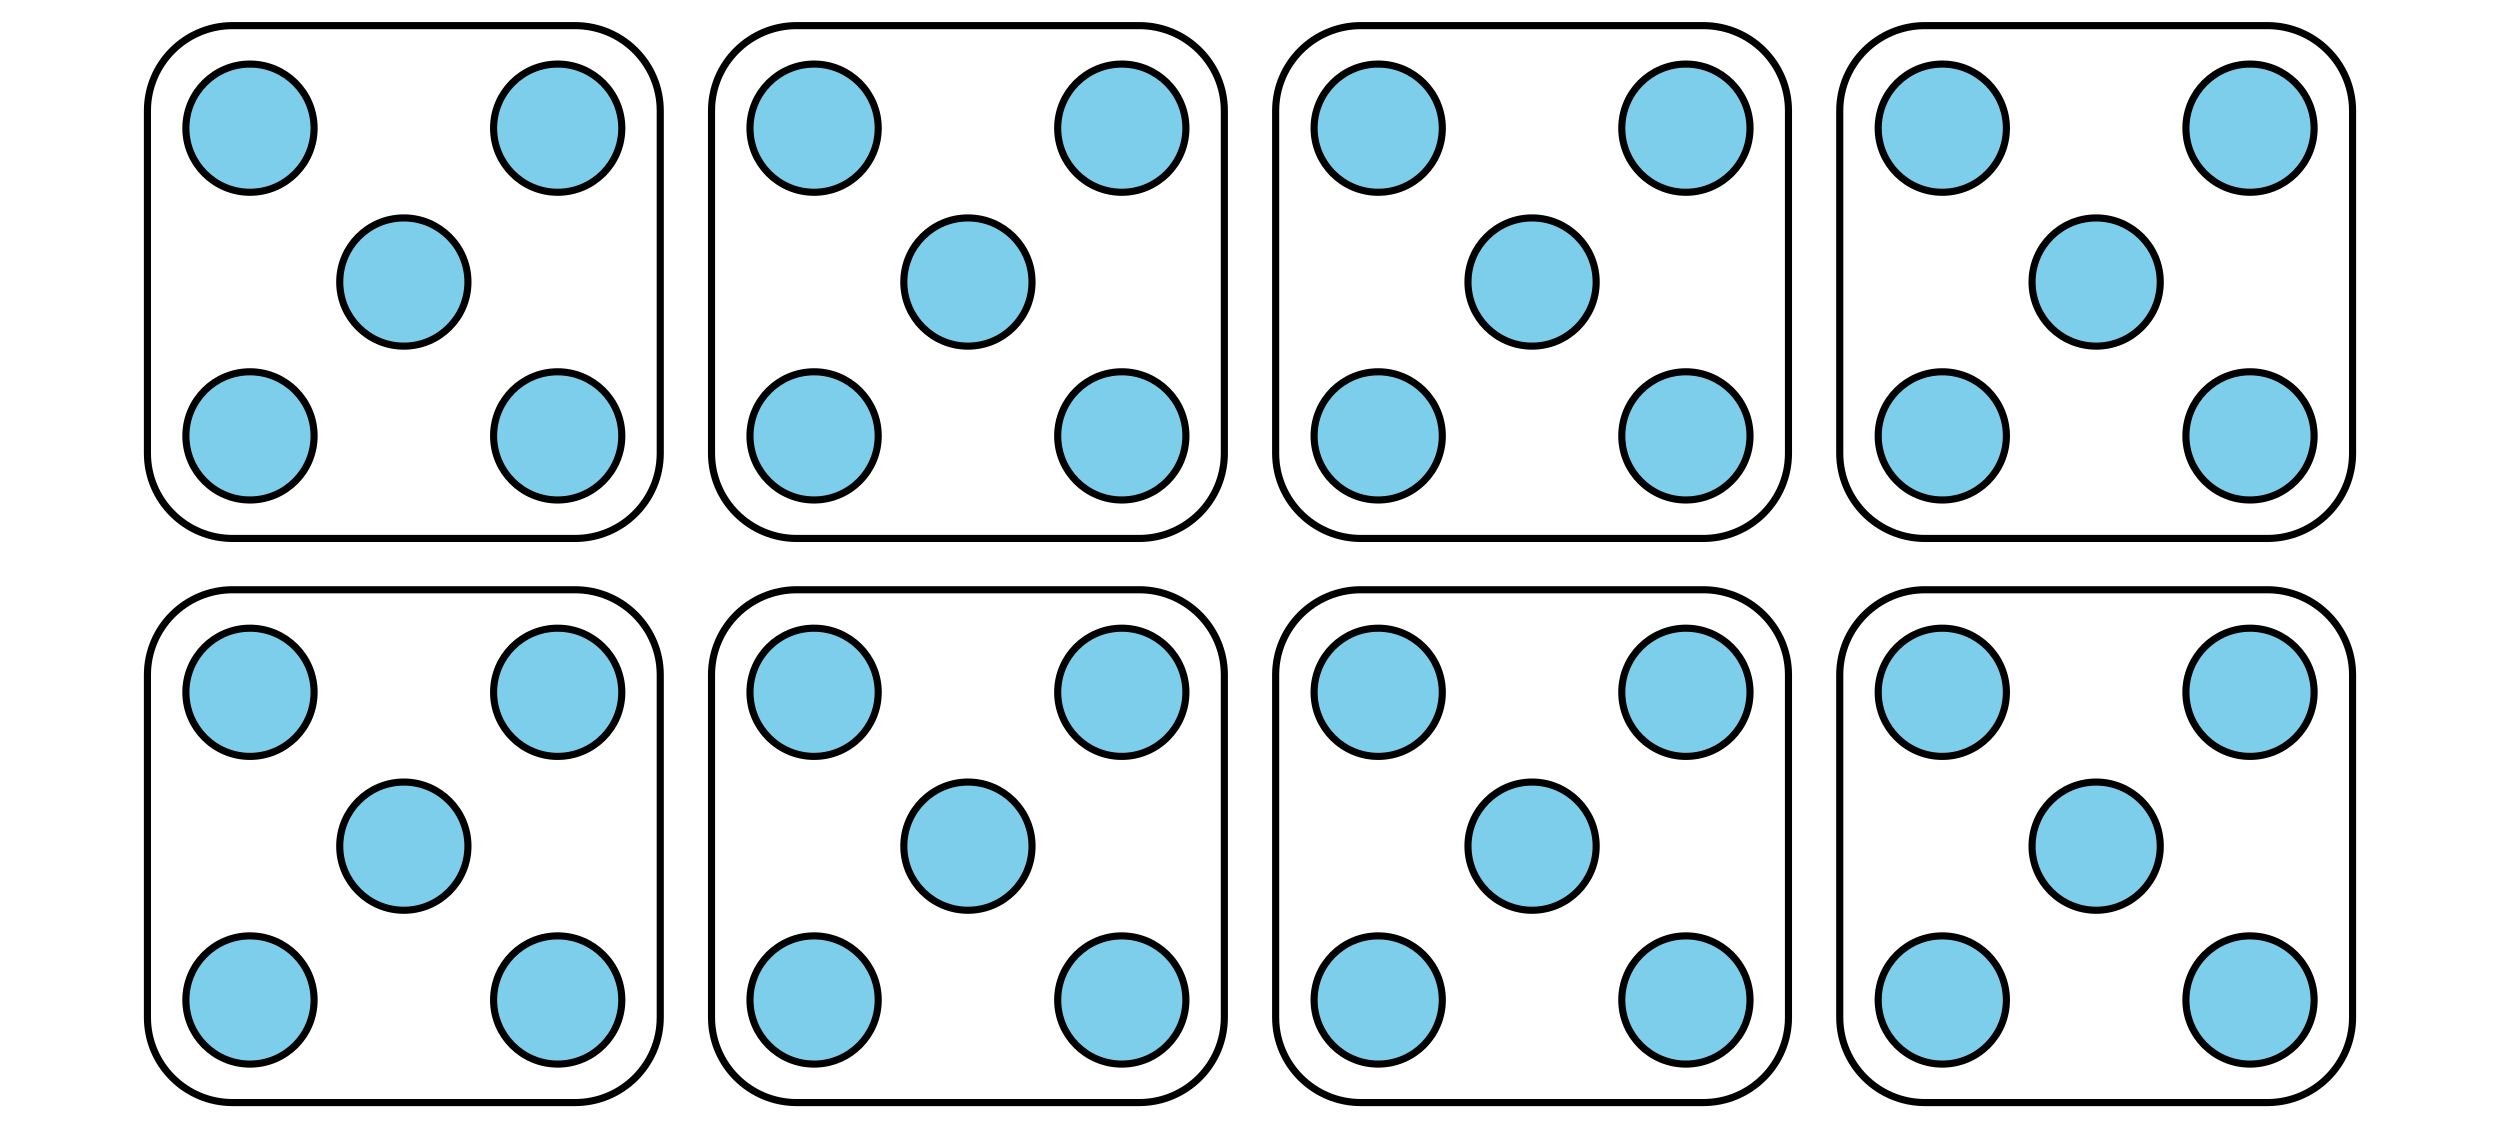 <?xml version='1.0' encoding='UTF-8'?>
<!-- This file was generated by dvisvgm 2.1.3 -->
<svg height='158.4pt' version='1.1' viewBox='-72 -72 351 158.4' width='351pt' xmlns='http://www.w3.org/2000/svg' xmlns:xlink='http://www.w3.org/1999/xlink'>
<defs>
<clipPath id='clip1'>
<path d='M-72.004 86.398V-71.999H279.004V86.398ZM279.004 -71.999'/>
</clipPath>
</defs>
<g id='page1'>
<path clip-path='url(#clip1)' d='M94.5 25.199C94.5 20.227 90.469 16.199 85.5 16.199C80.527 16.199 76.5 20.227 76.5 25.199C76.5 30.168 80.527 34.199 85.5 34.199C90.469 34.199 94.5 30.168 94.5 25.199Z' fill='#7dceeb'/>
<path clip-path='url(#clip1)' d='M94.5 25.199C94.5 20.227 90.469 16.199 85.5 16.199C80.527 16.199 76.5 20.227 76.5 25.199C76.5 30.168 80.527 34.199 85.5 34.199C90.469 34.199 94.5 30.168 94.5 25.199Z' fill='none' stroke='#000000' stroke-linejoin='bevel' stroke-miterlimit='10.037' stroke-width='1'/>
<path clip-path='url(#clip1)' d='M94.5 68.398C94.5 63.43 90.469 59.398 85.5 59.398C80.527 59.398 76.5 63.43 76.5 68.398C76.5 73.371 80.527 77.398 85.5 77.398C90.469 77.398 94.5 73.371 94.5 68.398Z' fill='#7dceeb'/>
<path clip-path='url(#clip1)' d='M94.5 68.398C94.5 63.43 90.469 59.398 85.5 59.398C80.527 59.398 76.5 63.43 76.5 68.398C76.5 73.371 80.527 77.398 85.5 77.398C90.469 77.398 94.5 73.371 94.5 68.398Z' fill='none' stroke='#000000' stroke-linejoin='bevel' stroke-miterlimit='10.037' stroke-width='1'/>
<path clip-path='url(#clip1)' d='M51.301 25.199C51.301 20.227 47.27 16.199 42.297 16.199C37.328 16.199 33.297 20.227 33.297 25.199C33.297 30.168 37.328 34.199 42.297 34.199C47.27 34.199 51.301 30.168 51.301 25.199Z' fill='#7dceeb'/>
<path clip-path='url(#clip1)' d='M51.301 25.199C51.301 20.227 47.27 16.199 42.297 16.199C37.328 16.199 33.297 20.227 33.297 25.199C33.297 30.168 37.328 34.199 42.297 34.199C47.27 34.199 51.301 30.168 51.301 25.199Z' fill='none' stroke='#000000' stroke-linejoin='bevel' stroke-miterlimit='10.037' stroke-width='1'/>
<path clip-path='url(#clip1)' d='M51.301 68.398C51.301 63.43 47.27 59.398 42.297 59.398C37.328 59.398 33.297 63.43 33.297 68.398C33.297 73.371 37.328 77.398 42.297 77.398C47.27 77.398 51.301 73.371 51.301 68.398Z' fill='#7dceeb'/>
<path clip-path='url(#clip1)' d='M51.301 68.398C51.301 63.43 47.27 59.398 42.297 59.398C37.328 59.398 33.297 63.43 33.297 68.398C33.297 73.371 37.328 77.398 42.297 77.398C47.27 77.398 51.301 73.371 51.301 68.398Z' fill='none' stroke='#000000' stroke-linejoin='bevel' stroke-miterlimit='10.037' stroke-width='1'/>
<path clip-path='url(#clip1)' d='M72.898 46.801C72.898 41.828 68.871 37.801 63.898 37.801C58.93 37.801 54.898 41.828 54.898 46.801C54.898 51.77 58.93 55.801 63.898 55.801C68.871 55.801 72.898 51.77 72.898 46.801Z' fill='#7dceeb'/>
<path clip-path='url(#clip1)' d='M72.898 46.801C72.898 41.828 68.871 37.801 63.898 37.801C58.93 37.801 54.898 41.828 54.898 46.801C54.898 51.77 58.93 55.801 63.898 55.801C68.871 55.801 72.898 51.77 72.898 46.801Z' fill='none' stroke='#000000' stroke-linejoin='bevel' stroke-miterlimit='10.037' stroke-width='1'/>
<path clip-path='url(#clip1)' d='M27.898 70.844V22.754C27.898 16.152 33.25 10.801 39.855 10.801H87.945C94.547 10.801 99.898 16.152 99.898 22.754V70.844C99.898 77.449 94.547 82.801 87.945 82.801H39.855C33.25 82.801 27.898 77.449 27.898 70.844Z' fill='none' stroke='#000000' stroke-linejoin='bevel' stroke-miterlimit='10.037' stroke-width='1'/>
<path clip-path='url(#clip1)' d='M173.703 25.199C173.703 20.227 169.672 16.199 164.703 16.199C159.731 16.199 155.699 20.227 155.699 25.199C155.699 30.168 159.731 34.199 164.703 34.199C169.672 34.199 173.703 30.168 173.703 25.199Z' fill='#7dceeb'/>
<path clip-path='url(#clip1)' d='M173.703 25.199C173.703 20.227 169.672 16.199 164.703 16.199C159.731 16.199 155.699 20.227 155.699 25.199C155.699 30.168 159.731 34.199 164.703 34.199C169.672 34.199 173.703 30.168 173.703 25.199Z' fill='none' stroke='#000000' stroke-linejoin='bevel' stroke-miterlimit='10.037' stroke-width='1'/>
<path clip-path='url(#clip1)' d='M173.703 68.398C173.703 63.43 169.672 59.398 164.703 59.398C159.731 59.398 155.699 63.43 155.699 68.398C155.699 73.371 159.731 77.398 164.703 77.398C169.672 77.398 173.703 73.371 173.703 68.398Z' fill='#7dceeb'/>
<path clip-path='url(#clip1)' d='M173.703 68.398C173.703 63.43 169.672 59.398 164.703 59.398C159.731 59.398 155.699 63.43 155.699 68.398C155.699 73.371 159.731 77.398 164.703 77.398C169.672 77.398 173.703 73.371 173.703 68.398Z' fill='none' stroke='#000000' stroke-linejoin='bevel' stroke-miterlimit='10.037' stroke-width='1'/>
<path clip-path='url(#clip1)' d='M130.5 25.199C130.5 20.227 126.473 16.199 121.5 16.199C116.531 16.199 112.5 20.227 112.5 25.199C112.5 30.168 116.531 34.199 121.5 34.199C126.473 34.199 130.5 30.168 130.5 25.199Z' fill='#7dceeb'/>
<path clip-path='url(#clip1)' d='M130.5 25.199C130.5 20.227 126.473 16.199 121.5 16.199C116.531 16.199 112.5 20.227 112.5 25.199C112.5 30.168 116.531 34.199 121.5 34.199C126.473 34.199 130.5 30.168 130.5 25.199Z' fill='none' stroke='#000000' stroke-linejoin='bevel' stroke-miterlimit='10.037' stroke-width='1'/>
<path clip-path='url(#clip1)' d='M130.5 68.398C130.5 63.43 126.473 59.398 121.5 59.398C116.531 59.398 112.5 63.43 112.5 68.398C112.5 73.371 116.531 77.398 121.5 77.398C126.473 77.398 130.5 73.371 130.5 68.398Z' fill='#7dceeb'/>
<path clip-path='url(#clip1)' d='M130.5 68.398C130.5 63.43 126.473 59.398 121.5 59.398C116.531 59.398 112.5 63.43 112.5 68.398C112.5 73.371 116.531 77.398 121.5 77.398C126.473 77.398 130.5 73.371 130.5 68.398Z' fill='none' stroke='#000000' stroke-linejoin='bevel' stroke-miterlimit='10.037' stroke-width='1'/>
<path clip-path='url(#clip1)' d='M152.102 46.801C152.102 41.828 148.07 37.801 143.102 37.801C138.129 37.801 134.102 41.828 134.102 46.801C134.102 51.77 138.129 55.801 143.102 55.801C148.07 55.801 152.102 51.77 152.102 46.801Z' fill='#7dceeb'/>
<path clip-path='url(#clip1)' d='M152.102 46.801C152.102 41.828 148.07 37.801 143.102 37.801C138.129 37.801 134.102 41.828 134.102 46.801C134.102 51.77 138.129 55.801 143.102 55.801C148.07 55.801 152.102 51.77 152.102 46.801Z' fill='none' stroke='#000000' stroke-linejoin='bevel' stroke-miterlimit='10.037' stroke-width='1'/>
<path clip-path='url(#clip1)' d='M107.102 70.844V22.754C107.102 16.152 112.453 10.801 119.055 10.801H167.144C173.75 10.801 179.102 16.152 179.102 22.754V70.844C179.102 77.449 173.75 82.801 167.144 82.801H119.055C112.453 82.801 107.102 77.449 107.102 70.844Z' fill='none' stroke='#000000' stroke-linejoin='bevel' stroke-miterlimit='10.037' stroke-width='1'/>
<path clip-path='url(#clip1)' d='M15.301 25.199C15.301 20.227 11.27 16.199 6.301 16.199C1.328 16.199 -2.699 20.227 -2.699 25.199C-2.699 30.168 1.328 34.199 6.301 34.199C11.27 34.199 15.301 30.168 15.301 25.199Z' fill='#7dceeb'/>
<path clip-path='url(#clip1)' d='M15.301 25.199C15.301 20.227 11.27 16.199 6.301 16.199C1.328 16.199 -2.699 20.227 -2.699 25.199C-2.699 30.168 1.328 34.199 6.301 34.199C11.27 34.199 15.301 30.168 15.301 25.199Z' fill='none' stroke='#000000' stroke-linejoin='bevel' stroke-miterlimit='10.037' stroke-width='1'/>
<path clip-path='url(#clip1)' d='M15.301 68.398C15.301 63.43 11.27 59.398 6.301 59.398C1.328 59.398 -2.699 63.43 -2.699 68.398C-2.699 73.371 1.328 77.398 6.301 77.398C11.27 77.398 15.301 73.371 15.301 68.398Z' fill='#7dceeb'/>
<path clip-path='url(#clip1)' d='M15.301 68.398C15.301 63.43 11.27 59.398 6.301 59.398C1.328 59.398 -2.699 63.43 -2.699 68.398C-2.699 73.371 1.328 77.398 6.301 77.398C11.27 77.398 15.301 73.371 15.301 68.398Z' fill='none' stroke='#000000' stroke-linejoin='bevel' stroke-miterlimit='10.037' stroke-width='1'/>
<path clip-path='url(#clip1)' d='M-27.902 25.199C-27.902 20.227 -31.93 16.199 -36.902 16.199C-41.871 16.199 -45.902 20.227 -45.902 25.199C-45.902 30.168 -41.871 34.199 -36.902 34.199C-31.93 34.199 -27.902 30.168 -27.902 25.199Z' fill='#7dceeb'/>
<path clip-path='url(#clip1)' d='M-27.902 25.199C-27.902 20.227 -31.93 16.199 -36.902 16.199C-41.871 16.199 -45.902 20.227 -45.902 25.199C-45.902 30.168 -41.871 34.199 -36.902 34.199C-31.93 34.199 -27.902 30.168 -27.902 25.199Z' fill='none' stroke='#000000' stroke-linejoin='bevel' stroke-miterlimit='10.037' stroke-width='1'/>
<path clip-path='url(#clip1)' d='M-27.902 68.398C-27.902 63.43 -31.93 59.398 -36.902 59.398C-41.871 59.398 -45.902 63.43 -45.902 68.398C-45.902 73.371 -41.871 77.398 -36.902 77.398C-31.93 77.398 -27.902 73.371 -27.902 68.398Z' fill='#7dceeb'/>
<path clip-path='url(#clip1)' d='M-27.902 68.398C-27.902 63.43 -31.93 59.398 -36.902 59.398C-41.871 59.398 -45.902 63.43 -45.902 68.398C-45.902 73.371 -41.871 77.398 -36.902 77.398C-31.93 77.398 -27.902 73.371 -27.902 68.398Z' fill='none' stroke='#000000' stroke-linejoin='bevel' stroke-miterlimit='10.037' stroke-width='1'/>
<path clip-path='url(#clip1)' d='M-6.301 46.801C-6.301 41.828 -10.332 37.801 -15.301 37.801C-20.273 37.801 -24.301 41.828 -24.301 46.801C-24.301 51.77 -20.273 55.801 -15.301 55.801C-10.332 55.801 -6.301 51.77 -6.301 46.801Z' fill='#7dceeb'/>
<path clip-path='url(#clip1)' d='M-6.301 46.801C-6.301 41.828 -10.332 37.801 -15.301 37.801C-20.273 37.801 -24.301 41.828 -24.301 46.801C-24.301 51.77 -20.273 55.801 -15.301 55.801C-10.332 55.801 -6.301 51.77 -6.301 46.801Z' fill='none' stroke='#000000' stroke-linejoin='bevel' stroke-miterlimit='10.037' stroke-width='1'/>
<path clip-path='url(#clip1)' d='M-51.301 70.844V22.754C-51.301 16.152 -45.949 10.801 -39.348 10.801H8.742C15.348 10.801 20.699 16.152 20.699 22.754V70.844C20.699 77.449 15.348 82.801 8.742 82.801H-39.348C-45.949 82.801 -51.301 77.449 -51.301 70.844Z' fill='none' stroke='#000000' stroke-linejoin='bevel' stroke-miterlimit='10.037' stroke-width='1'/>
<path clip-path='url(#clip1)' d='M252.902 25.199C252.902 20.227 248.871 16.199 243.902 16.199C238.93 16.199 234.902 20.227 234.902 25.199C234.902 30.168 238.93 34.199 243.902 34.199C248.871 34.199 252.902 30.168 252.902 25.199Z' fill='#7dceeb'/>
<path clip-path='url(#clip1)' d='M252.902 25.199C252.902 20.227 248.871 16.199 243.902 16.199C238.93 16.199 234.902 20.227 234.902 25.199C234.902 30.168 238.93 34.199 243.902 34.199C248.871 34.199 252.902 30.168 252.902 25.199Z' fill='none' stroke='#000000' stroke-linejoin='bevel' stroke-miterlimit='10.037' stroke-width='1'/>
<path clip-path='url(#clip1)' d='M252.902 68.398C252.902 63.43 248.871 59.398 243.902 59.398C238.93 59.398 234.902 63.43 234.902 68.398C234.902 73.371 238.93 77.398 243.902 77.398C248.871 77.398 252.902 73.371 252.902 68.398Z' fill='#7dceeb'/>
<path clip-path='url(#clip1)' d='M252.902 68.398C252.902 63.43 248.871 59.398 243.902 59.398C238.93 59.398 234.902 63.43 234.902 68.398C234.902 73.371 238.93 77.398 243.902 77.398C248.871 77.398 252.902 73.371 252.902 68.398Z' fill='none' stroke='#000000' stroke-linejoin='bevel' stroke-miterlimit='10.037' stroke-width='1'/>
<path clip-path='url(#clip1)' d='M209.699 25.199C209.699 20.227 205.672 16.199 200.699 16.199C195.731 16.199 191.699 20.227 191.699 25.199C191.699 30.168 195.731 34.199 200.699 34.199C205.672 34.199 209.699 30.168 209.699 25.199Z' fill='#7dceeb'/>
<path clip-path='url(#clip1)' d='M209.699 25.199C209.699 20.227 205.672 16.199 200.699 16.199C195.731 16.199 191.699 20.227 191.699 25.199C191.699 30.168 195.731 34.199 200.699 34.199C205.672 34.199 209.699 30.168 209.699 25.199Z' fill='none' stroke='#000000' stroke-linejoin='bevel' stroke-miterlimit='10.037' stroke-width='1'/>
<path clip-path='url(#clip1)' d='M209.699 68.398C209.699 63.43 205.672 59.398 200.699 59.398C195.731 59.398 191.699 63.43 191.699 68.398C191.699 73.371 195.731 77.398 200.699 77.398C205.672 77.398 209.699 73.371 209.699 68.398Z' fill='#7dceeb'/>
<path clip-path='url(#clip1)' d='M209.699 68.398C209.699 63.43 205.672 59.398 200.699 59.398C195.731 59.398 191.699 63.43 191.699 68.398C191.699 73.371 195.731 77.398 200.699 77.398C205.672 77.398 209.699 73.371 209.699 68.398Z' fill='none' stroke='#000000' stroke-linejoin='bevel' stroke-miterlimit='10.037' stroke-width='1'/>
<path clip-path='url(#clip1)' d='M231.301 46.801C231.301 41.828 227.273 37.801 222.301 37.801C217.332 37.801 213.301 41.828 213.301 46.801C213.301 51.77 217.332 55.801 222.301 55.801C227.273 55.801 231.301 51.77 231.301 46.801Z' fill='#7dceeb'/>
<path clip-path='url(#clip1)' d='M231.301 46.801C231.301 41.828 227.273 37.801 222.301 37.801C217.332 37.801 213.301 41.828 213.301 46.801C213.301 51.77 217.332 55.801 222.301 55.801C227.273 55.801 231.301 51.77 231.301 46.801Z' fill='none' stroke='#000000' stroke-linejoin='bevel' stroke-miterlimit='10.037' stroke-width='1'/>
<path clip-path='url(#clip1)' d='M186.301 70.844V22.754C186.301 16.152 191.652 10.801 198.258 10.801H246.348C252.949 10.801 258.301 16.152 258.301 22.754V70.844C258.301 77.449 252.949 82.801 246.348 82.801H198.258C191.652 82.801 186.301 77.449 186.301 70.844Z' fill='none' stroke='#000000' stroke-linejoin='bevel' stroke-miterlimit='10.037' stroke-width='1'/>
<path clip-path='url(#clip1)' d='M94.5 -54.004C94.5 -58.972 90.469 -63.004 85.5 -63.004C80.527 -63.004 76.5 -58.972 76.5 -54.004C76.5 -49.031 80.527 -45.004 85.5 -45.004C90.469 -45.004 94.5 -49.031 94.5 -54.004Z' fill='#7dceeb'/>
<path clip-path='url(#clip1)' d='M94.5 -54.004C94.5 -58.972 90.469 -63.004 85.5 -63.004C80.527 -63.004 76.5 -58.972 76.5 -54.004C76.5 -49.031 80.527 -45.004 85.5 -45.004C90.469 -45.004 94.5 -49.031 94.5 -54.004Z' fill='none' stroke='#000000' stroke-linejoin='bevel' stroke-miterlimit='10.037' stroke-width='1'/>
<path clip-path='url(#clip1)' d='M94.5 -10.801C94.5 -15.773 90.469 -19.801 85.5 -19.801C80.527 -19.801 76.5 -15.773 76.5 -10.801C76.5 -5.832 80.527 -1.801 85.5 -1.801C90.469 -1.801 94.5 -5.832 94.5 -10.801Z' fill='#7dceeb'/>
<path clip-path='url(#clip1)' d='M94.5 -10.801C94.5 -15.773 90.469 -19.801 85.5 -19.801C80.527 -19.801 76.5 -15.773 76.5 -10.801C76.5 -5.832 80.527 -1.801 85.5 -1.801C90.469 -1.801 94.5 -5.832 94.5 -10.801Z' fill='none' stroke='#000000' stroke-linejoin='bevel' stroke-miterlimit='10.037' stroke-width='1'/>
<path clip-path='url(#clip1)' d='M51.301 -54.004C51.301 -58.972 47.27 -63.004 42.297 -63.004C37.328 -63.004 33.297 -58.972 33.297 -54.004C33.297 -49.031 37.328 -45.004 42.297 -45.004C47.27 -45.004 51.301 -49.031 51.301 -54.004Z' fill='#7dceeb'/>
<path clip-path='url(#clip1)' d='M51.301 -54.004C51.301 -58.972 47.27 -63.004 42.297 -63.004C37.328 -63.004 33.297 -58.972 33.297 -54.004C33.297 -49.031 37.328 -45.004 42.297 -45.004C47.27 -45.004 51.301 -49.031 51.301 -54.004Z' fill='none' stroke='#000000' stroke-linejoin='bevel' stroke-miterlimit='10.037' stroke-width='1'/>
<path clip-path='url(#clip1)' d='M51.301 -10.801C51.301 -15.773 47.27 -19.801 42.297 -19.801C37.328 -19.801 33.297 -15.773 33.297 -10.801C33.297 -5.832 37.328 -1.801 42.297 -1.801C47.27 -1.801 51.301 -5.832 51.301 -10.801Z' fill='#7dceeb'/>
<path clip-path='url(#clip1)' d='M51.301 -10.801C51.301 -15.773 47.27 -19.801 42.297 -19.801C37.328 -19.801 33.297 -15.773 33.297 -10.801C33.297 -5.832 37.328 -1.801 42.297 -1.801C47.27 -1.801 51.301 -5.832 51.301 -10.801Z' fill='none' stroke='#000000' stroke-linejoin='bevel' stroke-miterlimit='10.037' stroke-width='1'/>
<path clip-path='url(#clip1)' d='M72.898 -32.402C72.898 -37.371 68.871 -41.402 63.898 -41.402C58.93 -41.402 54.898 -37.371 54.898 -32.402C54.898 -27.43 58.93 -23.402 63.898 -23.402C68.871 -23.402 72.898 -27.43 72.898 -32.402Z' fill='#7dceeb'/>
<path clip-path='url(#clip1)' d='M72.898 -32.402C72.898 -37.371 68.871 -41.402 63.898 -41.402C58.93 -41.402 54.898 -37.371 54.898 -32.402C54.898 -27.43 58.93 -23.402 63.898 -23.402C68.871 -23.402 72.898 -27.43 72.898 -32.402Z' fill='none' stroke='#000000' stroke-linejoin='bevel' stroke-miterlimit='10.037' stroke-width='1'/>
<path clip-path='url(#clip1)' d='M27.898 -8.355V-56.446C27.898 -63.05 33.25 -68.403 39.855 -68.403H87.945C94.547 -68.403 99.898 -63.05 99.898 -56.446V-8.355C99.898 -1.754 94.547 3.598 87.945 3.598H39.855C33.25 3.598 27.898 -1.754 27.898 -8.355Z' fill='none' stroke='#000000' stroke-linejoin='bevel' stroke-miterlimit='10.037' stroke-width='1'/>
<path clip-path='url(#clip1)' d='M173.703 -54.004C173.703 -58.972 169.672 -63.004 164.703 -63.004C159.731 -63.004 155.699 -58.972 155.699 -54.004C155.699 -49.031 159.731 -45.004 164.703 -45.004C169.672 -45.004 173.703 -49.031 173.703 -54.004Z' fill='#7dceeb'/>
<path clip-path='url(#clip1)' d='M173.703 -54.004C173.703 -58.972 169.672 -63.004 164.703 -63.004C159.731 -63.004 155.699 -58.972 155.699 -54.004C155.699 -49.031 159.731 -45.004 164.703 -45.004C169.672 -45.004 173.703 -49.031 173.703 -54.004Z' fill='none' stroke='#000000' stroke-linejoin='bevel' stroke-miterlimit='10.037' stroke-width='1'/>
<path clip-path='url(#clip1)' d='M173.703 -10.801C173.703 -15.773 169.672 -19.801 164.703 -19.801C159.731 -19.801 155.699 -15.773 155.699 -10.801C155.699 -5.832 159.731 -1.801 164.703 -1.801C169.672 -1.801 173.703 -5.832 173.703 -10.801Z' fill='#7dceeb'/>
<path clip-path='url(#clip1)' d='M173.703 -10.801C173.703 -15.773 169.672 -19.801 164.703 -19.801C159.731 -19.801 155.699 -15.773 155.699 -10.801C155.699 -5.832 159.731 -1.801 164.703 -1.801C169.672 -1.801 173.703 -5.832 173.703 -10.801Z' fill='none' stroke='#000000' stroke-linejoin='bevel' stroke-miterlimit='10.037' stroke-width='1'/>
<path clip-path='url(#clip1)' d='M130.5 -54.004C130.5 -58.972 126.473 -63.004 121.5 -63.004C116.531 -63.004 112.5 -58.972 112.5 -54.004C112.5 -49.031 116.531 -45.004 121.5 -45.004C126.473 -45.004 130.5 -49.031 130.5 -54.004Z' fill='#7dceeb'/>
<path clip-path='url(#clip1)' d='M130.5 -54.004C130.5 -58.972 126.473 -63.004 121.5 -63.004C116.531 -63.004 112.5 -58.972 112.5 -54.004C112.5 -49.031 116.531 -45.004 121.5 -45.004C126.473 -45.004 130.5 -49.031 130.5 -54.004Z' fill='none' stroke='#000000' stroke-linejoin='bevel' stroke-miterlimit='10.037' stroke-width='1'/>
<path clip-path='url(#clip1)' d='M130.5 -10.801C130.5 -15.773 126.473 -19.801 121.5 -19.801C116.531 -19.801 112.5 -15.773 112.5 -10.801C112.5 -5.832 116.531 -1.801 121.5 -1.801C126.473 -1.801 130.5 -5.832 130.5 -10.801Z' fill='#7dceeb'/>
<path clip-path='url(#clip1)' d='M130.5 -10.801C130.5 -15.773 126.473 -19.801 121.5 -19.801C116.531 -19.801 112.5 -15.773 112.5 -10.801C112.5 -5.832 116.531 -1.801 121.5 -1.801C126.473 -1.801 130.5 -5.832 130.5 -10.801Z' fill='none' stroke='#000000' stroke-linejoin='bevel' stroke-miterlimit='10.037' stroke-width='1'/>
<path clip-path='url(#clip1)' d='M152.102 -32.402C152.102 -37.371 148.07 -41.402 143.102 -41.402C138.129 -41.402 134.102 -37.371 134.102 -32.402C134.102 -27.43 138.129 -23.402 143.102 -23.402C148.07 -23.402 152.102 -27.43 152.102 -32.402Z' fill='#7dceeb'/>
<path clip-path='url(#clip1)' d='M152.102 -32.402C152.102 -37.371 148.07 -41.402 143.102 -41.402C138.129 -41.402 134.102 -37.371 134.102 -32.402C134.102 -27.43 138.129 -23.402 143.102 -23.402C148.07 -23.402 152.102 -27.43 152.102 -32.402Z' fill='none' stroke='#000000' stroke-linejoin='bevel' stroke-miterlimit='10.037' stroke-width='1'/>
<path clip-path='url(#clip1)' d='M107.102 -8.355V-56.446C107.102 -63.05 112.453 -68.403 119.055 -68.403H167.144C173.75 -68.403 179.102 -63.05 179.102 -56.446V-8.355C179.102 -1.754 173.75 3.598 167.144 3.598H119.055C112.453 3.598 107.102 -1.754 107.102 -8.355Z' fill='none' stroke='#000000' stroke-linejoin='bevel' stroke-miterlimit='10.037' stroke-width='1'/>
<path clip-path='url(#clip1)' d='M15.301 -54.004C15.301 -58.972 11.27 -63.004 6.301 -63.004C1.328 -63.004 -2.699 -58.972 -2.699 -54.004C-2.699 -49.031 1.328 -45.004 6.301 -45.004C11.27 -45.004 15.301 -49.031 15.301 -54.004Z' fill='#7dceeb'/>
<path clip-path='url(#clip1)' d='M15.301 -54.004C15.301 -58.972 11.27 -63.004 6.301 -63.004C1.328 -63.004 -2.699 -58.972 -2.699 -54.004C-2.699 -49.031 1.328 -45.004 6.301 -45.004C11.27 -45.004 15.301 -49.031 15.301 -54.004Z' fill='none' stroke='#000000' stroke-linejoin='bevel' stroke-miterlimit='10.037' stroke-width='1'/>
<path clip-path='url(#clip1)' d='M15.301 -10.801C15.301 -15.773 11.27 -19.801 6.301 -19.801C1.328 -19.801 -2.699 -15.773 -2.699 -10.801C-2.699 -5.832 1.328 -1.801 6.301 -1.801C11.27 -1.801 15.301 -5.832 15.301 -10.801Z' fill='#7dceeb'/>
<path clip-path='url(#clip1)' d='M15.301 -10.801C15.301 -15.773 11.27 -19.801 6.301 -19.801C1.328 -19.801 -2.699 -15.773 -2.699 -10.801C-2.699 -5.832 1.328 -1.801 6.301 -1.801C11.27 -1.801 15.301 -5.832 15.301 -10.801Z' fill='none' stroke='#000000' stroke-linejoin='bevel' stroke-miterlimit='10.037' stroke-width='1'/>
<path clip-path='url(#clip1)' d='M-27.902 -54.004C-27.902 -58.972 -31.93 -63.004 -36.902 -63.004C-41.871 -63.004 -45.902 -58.972 -45.902 -54.004C-45.902 -49.031 -41.871 -45.004 -36.902 -45.004C-31.93 -45.004 -27.902 -49.031 -27.902 -54.004Z' fill='#7dceeb'/>
<path clip-path='url(#clip1)' d='M-27.902 -54.004C-27.902 -58.972 -31.93 -63.004 -36.902 -63.004C-41.871 -63.004 -45.902 -58.972 -45.902 -54.004C-45.902 -49.031 -41.871 -45.004 -36.902 -45.004C-31.93 -45.004 -27.902 -49.031 -27.902 -54.004Z' fill='none' stroke='#000000' stroke-linejoin='bevel' stroke-miterlimit='10.037' stroke-width='1'/>
<path clip-path='url(#clip1)' d='M-27.902 -10.801C-27.902 -15.773 -31.93 -19.801 -36.902 -19.801C-41.871 -19.801 -45.902 -15.773 -45.902 -10.801C-45.902 -5.832 -41.871 -1.801 -36.902 -1.801C-31.93 -1.801 -27.902 -5.832 -27.902 -10.801Z' fill='#7dceeb'/>
<path clip-path='url(#clip1)' d='M-27.902 -10.801C-27.902 -15.773 -31.93 -19.801 -36.902 -19.801C-41.871 -19.801 -45.902 -15.773 -45.902 -10.801C-45.902 -5.832 -41.871 -1.801 -36.902 -1.801C-31.93 -1.801 -27.902 -5.832 -27.902 -10.801Z' fill='none' stroke='#000000' stroke-linejoin='bevel' stroke-miterlimit='10.037' stroke-width='1'/>
<path clip-path='url(#clip1)' d='M-6.301 -32.402C-6.301 -37.371 -10.332 -41.402 -15.301 -41.402C-20.273 -41.402 -24.301 -37.371 -24.301 -32.402C-24.301 -27.43 -20.273 -23.402 -15.301 -23.402C-10.332 -23.402 -6.301 -27.43 -6.301 -32.402Z' fill='#7dceeb'/>
<path clip-path='url(#clip1)' d='M-6.301 -32.402C-6.301 -37.371 -10.332 -41.402 -15.301 -41.402C-20.273 -41.402 -24.301 -37.371 -24.301 -32.402C-24.301 -27.43 -20.273 -23.402 -15.301 -23.402C-10.332 -23.402 -6.301 -27.43 -6.301 -32.402Z' fill='none' stroke='#000000' stroke-linejoin='bevel' stroke-miterlimit='10.037' stroke-width='1'/>
<path clip-path='url(#clip1)' d='M-51.301 -8.355V-56.446C-51.301 -63.05 -45.949 -68.403 -39.348 -68.403H8.742C15.348 -68.403 20.699 -63.05 20.699 -56.446V-8.355C20.699 -1.754 15.348 3.598 8.742 3.598H-39.348C-45.949 3.598 -51.301 -1.754 -51.301 -8.355Z' fill='none' stroke='#000000' stroke-linejoin='bevel' stroke-miterlimit='10.037' stroke-width='1'/>
<path clip-path='url(#clip1)' d='M252.902 -54.004C252.902 -58.972 248.871 -63.004 243.902 -63.004C238.93 -63.004 234.902 -58.972 234.902 -54.004C234.902 -49.031 238.93 -45.004 243.902 -45.004C248.871 -45.004 252.902 -49.031 252.902 -54.004Z' fill='#7dceeb'/>
<path clip-path='url(#clip1)' d='M252.902 -54.004C252.902 -58.972 248.871 -63.004 243.902 -63.004C238.93 -63.004 234.902 -58.972 234.902 -54.004C234.902 -49.031 238.93 -45.004 243.902 -45.004C248.871 -45.004 252.902 -49.031 252.902 -54.004Z' fill='none' stroke='#000000' stroke-linejoin='bevel' stroke-miterlimit='10.037' stroke-width='1'/>
<path clip-path='url(#clip1)' d='M252.902 -10.801C252.902 -15.773 248.871 -19.801 243.902 -19.801C238.93 -19.801 234.902 -15.773 234.902 -10.801C234.902 -5.832 238.93 -1.801 243.902 -1.801C248.871 -1.801 252.902 -5.832 252.902 -10.801Z' fill='#7dceeb'/>
<path clip-path='url(#clip1)' d='M252.902 -10.801C252.902 -15.773 248.871 -19.801 243.902 -19.801C238.93 -19.801 234.902 -15.773 234.902 -10.801C234.902 -5.832 238.93 -1.801 243.902 -1.801C248.871 -1.801 252.902 -5.832 252.902 -10.801Z' fill='none' stroke='#000000' stroke-linejoin='bevel' stroke-miterlimit='10.037' stroke-width='1'/>
<path clip-path='url(#clip1)' d='M209.699 -54.004C209.699 -58.972 205.672 -63.004 200.699 -63.004C195.731 -63.004 191.699 -58.972 191.699 -54.004C191.699 -49.031 195.731 -45.004 200.699 -45.004C205.672 -45.004 209.699 -49.031 209.699 -54.004Z' fill='#7dceeb'/>
<path clip-path='url(#clip1)' d='M209.699 -54.004C209.699 -58.972 205.672 -63.004 200.699 -63.004C195.731 -63.004 191.699 -58.972 191.699 -54.004C191.699 -49.031 195.731 -45.004 200.699 -45.004C205.672 -45.004 209.699 -49.031 209.699 -54.004Z' fill='none' stroke='#000000' stroke-linejoin='bevel' stroke-miterlimit='10.037' stroke-width='1'/>
<path clip-path='url(#clip1)' d='M209.699 -10.801C209.699 -15.773 205.672 -19.801 200.699 -19.801C195.731 -19.801 191.699 -15.773 191.699 -10.801C191.699 -5.832 195.731 -1.801 200.699 -1.801C205.672 -1.801 209.699 -5.832 209.699 -10.801Z' fill='#7dceeb'/>
<path clip-path='url(#clip1)' d='M209.699 -10.801C209.699 -15.773 205.672 -19.801 200.699 -19.801C195.731 -19.801 191.699 -15.773 191.699 -10.801C191.699 -5.832 195.731 -1.801 200.699 -1.801C205.672 -1.801 209.699 -5.832 209.699 -10.801Z' fill='none' stroke='#000000' stroke-linejoin='bevel' stroke-miterlimit='10.037' stroke-width='1'/>
<path clip-path='url(#clip1)' d='M231.301 -32.402C231.301 -37.371 227.273 -41.402 222.301 -41.402C217.332 -41.402 213.301 -37.371 213.301 -32.402C213.301 -27.43 217.332 -23.402 222.301 -23.402C227.273 -23.402 231.301 -27.43 231.301 -32.402Z' fill='#7dceeb'/>
<path clip-path='url(#clip1)' d='M231.301 -32.402C231.301 -37.371 227.273 -41.402 222.301 -41.402C217.332 -41.402 213.301 -37.371 213.301 -32.402C213.301 -27.43 217.332 -23.402 222.301 -23.402C227.273 -23.402 231.301 -27.43 231.301 -32.402Z' fill='none' stroke='#000000' stroke-linejoin='bevel' stroke-miterlimit='10.037' stroke-width='1'/>
<path clip-path='url(#clip1)' d='M186.301 -8.355V-56.446C186.301 -63.05 191.652 -68.403 198.258 -68.403H246.348C252.949 -68.403 258.301 -63.05 258.301 -56.446V-8.355C258.301 -1.754 252.949 3.598 246.348 3.598H198.258C191.652 3.598 186.301 -1.754 186.301 -8.355Z' fill='none' stroke='#000000' stroke-linejoin='bevel' stroke-miterlimit='10.037' stroke-width='1'/>
</g>
</svg>
